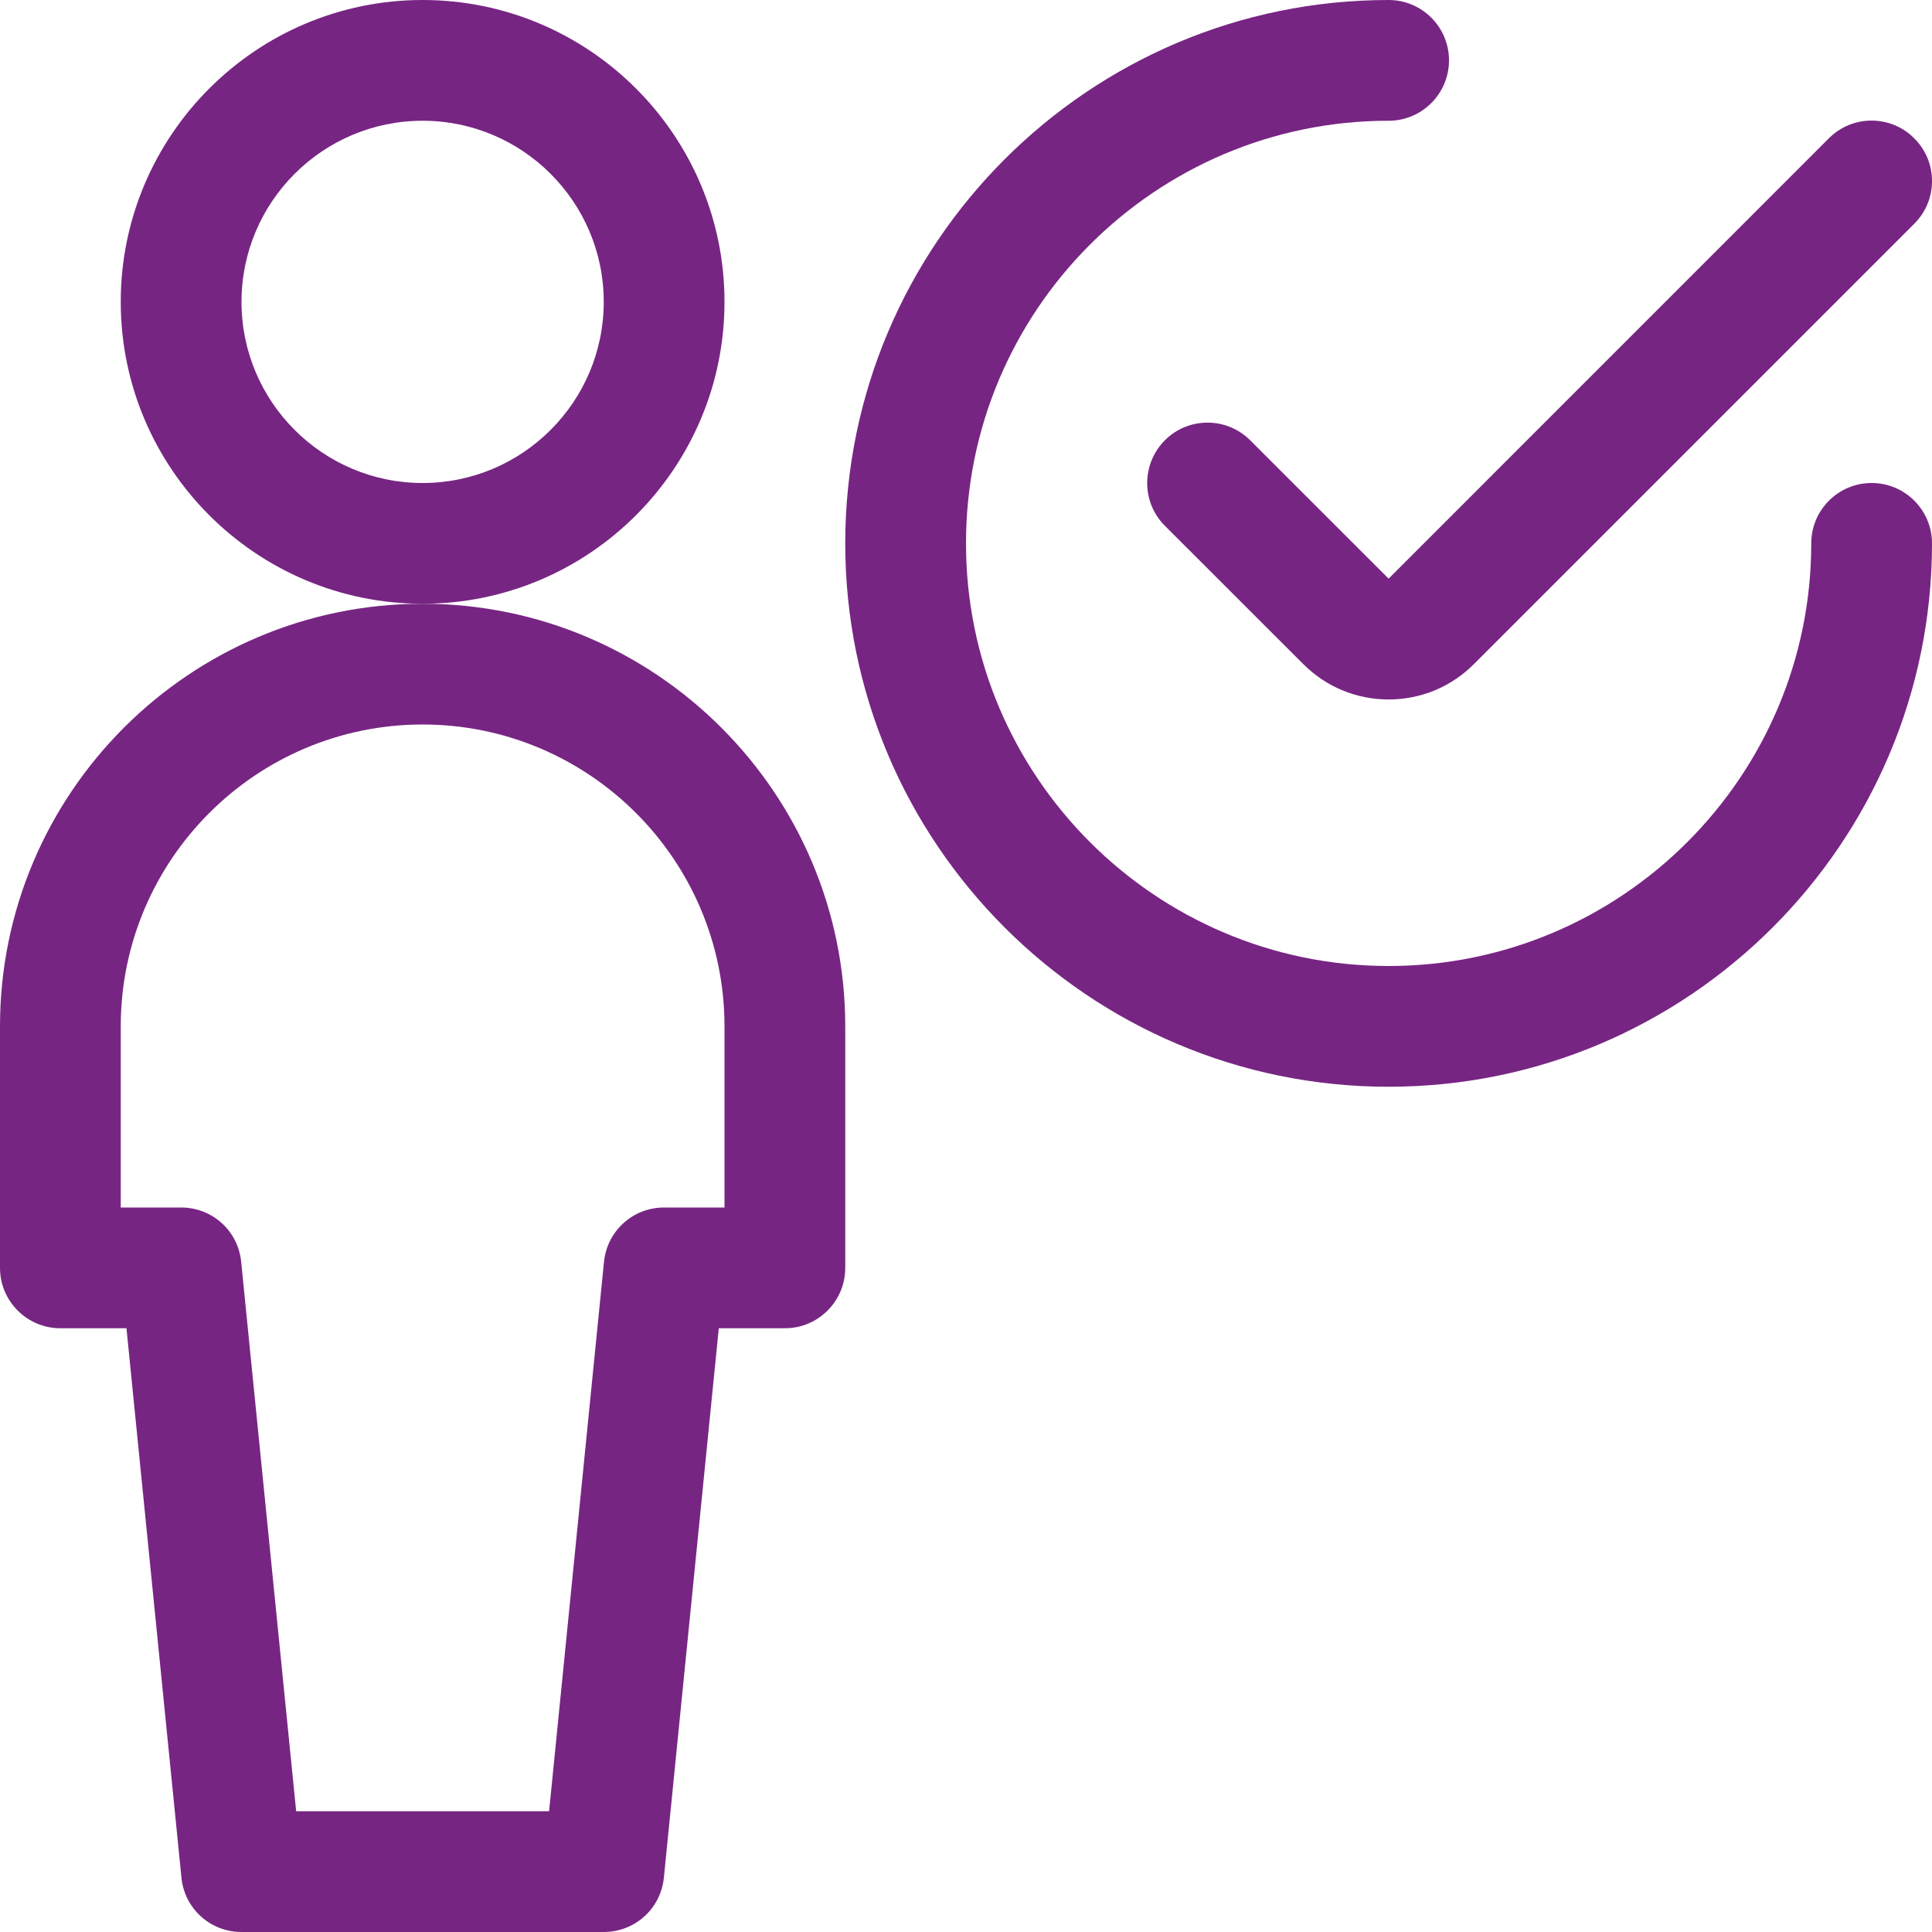 <?xml version="1.0" encoding="utf-8"?>
<!-- Generator: Adobe Illustrator 22.1.0, SVG Export Plug-In . SVG Version: 6.00 Build 0)  -->
<svg version="1.1" id="Regular" xmlns="http://www.w3.org/2000/svg" xmlns:xlink="http://www.w3.org/1999/xlink" x="0px" y="0px"
	 viewBox="0 0 24 24" style="enable-background:new 0 0 24 24;" xml:space="preserve"
	fill="#772583">
<g>
	<path d="M5.25,7.5C3.182,7.5,1.5,5.818,1.5,3.75S3.182,0,5.25,0S9,1.682,9,3.75S7.318,7.5,5.25,7.5z M5.25,1.5
		C4.009,1.5,3,2.509,3,3.75S4.009,6,5.25,6S7.5,4.991,7.5,3.75S6.491,1.5,5.25,1.5z"
		/>
	<path d="M3,24c-0.387,0-0.708-0.29-0.746-0.675L1.571,16.5H0.75C0.336,16.5,0,16.164,0,15.75v-3C0,9.855,2.355,7.5,5.25,7.5
		s5.25,2.355,5.25,5.25v3c0,0.414-0.336,0.75-0.75,0.75H8.929l-0.682,6.825C8.208,23.71,7.887,24,7.5,24H3z M6.821,22.5l0.682-6.825
		C7.542,15.29,7.863,15,8.25,15H9v-2.25C9,10.682,7.318,9,5.25,9S1.5,10.682,1.5,12.75V15h0.75c0.387,0,0.708,0.29,0.746,0.675
		L3.679,22.5H6.821z"/>
	<path d="M17.25,13.5c-3.722,0-6.75-3.028-6.75-6.75S13.528,0,17.25,0C17.664,0,18,0.336,18,0.75S17.664,1.5,17.25,1.5
		C14.355,1.5,12,3.855,12,6.75S14.355,12,17.25,12s5.25-2.355,5.25-5.25C22.5,6.336,22.836,6,23.25,6S24,6.336,24,6.75
		C24,10.472,20.972,13.5,17.25,13.5z"/>
	<path d="M17.25,8.689c-0.4,0-0.776-0.156-1.059-0.438l-1.721-1.72c-0.292-0.292-0.292-0.768,0-1.061
		C14.611,5.328,14.8,5.25,15,5.25s0.388,0.078,0.53,0.219l1.72,1.719l5.469-5.47c0.142-0.142,0.33-0.22,0.53-0.22
		s0.389,0.078,0.53,0.22C23.922,1.86,24,2.049,24,2.249s-0.078,0.389-0.22,0.53l-5.47,5.47C18.028,8.532,17.651,8.689,17.25,8.689
		C17.251,8.689,17.25,8.689,17.25,8.689z"/>
</g>
</svg>
